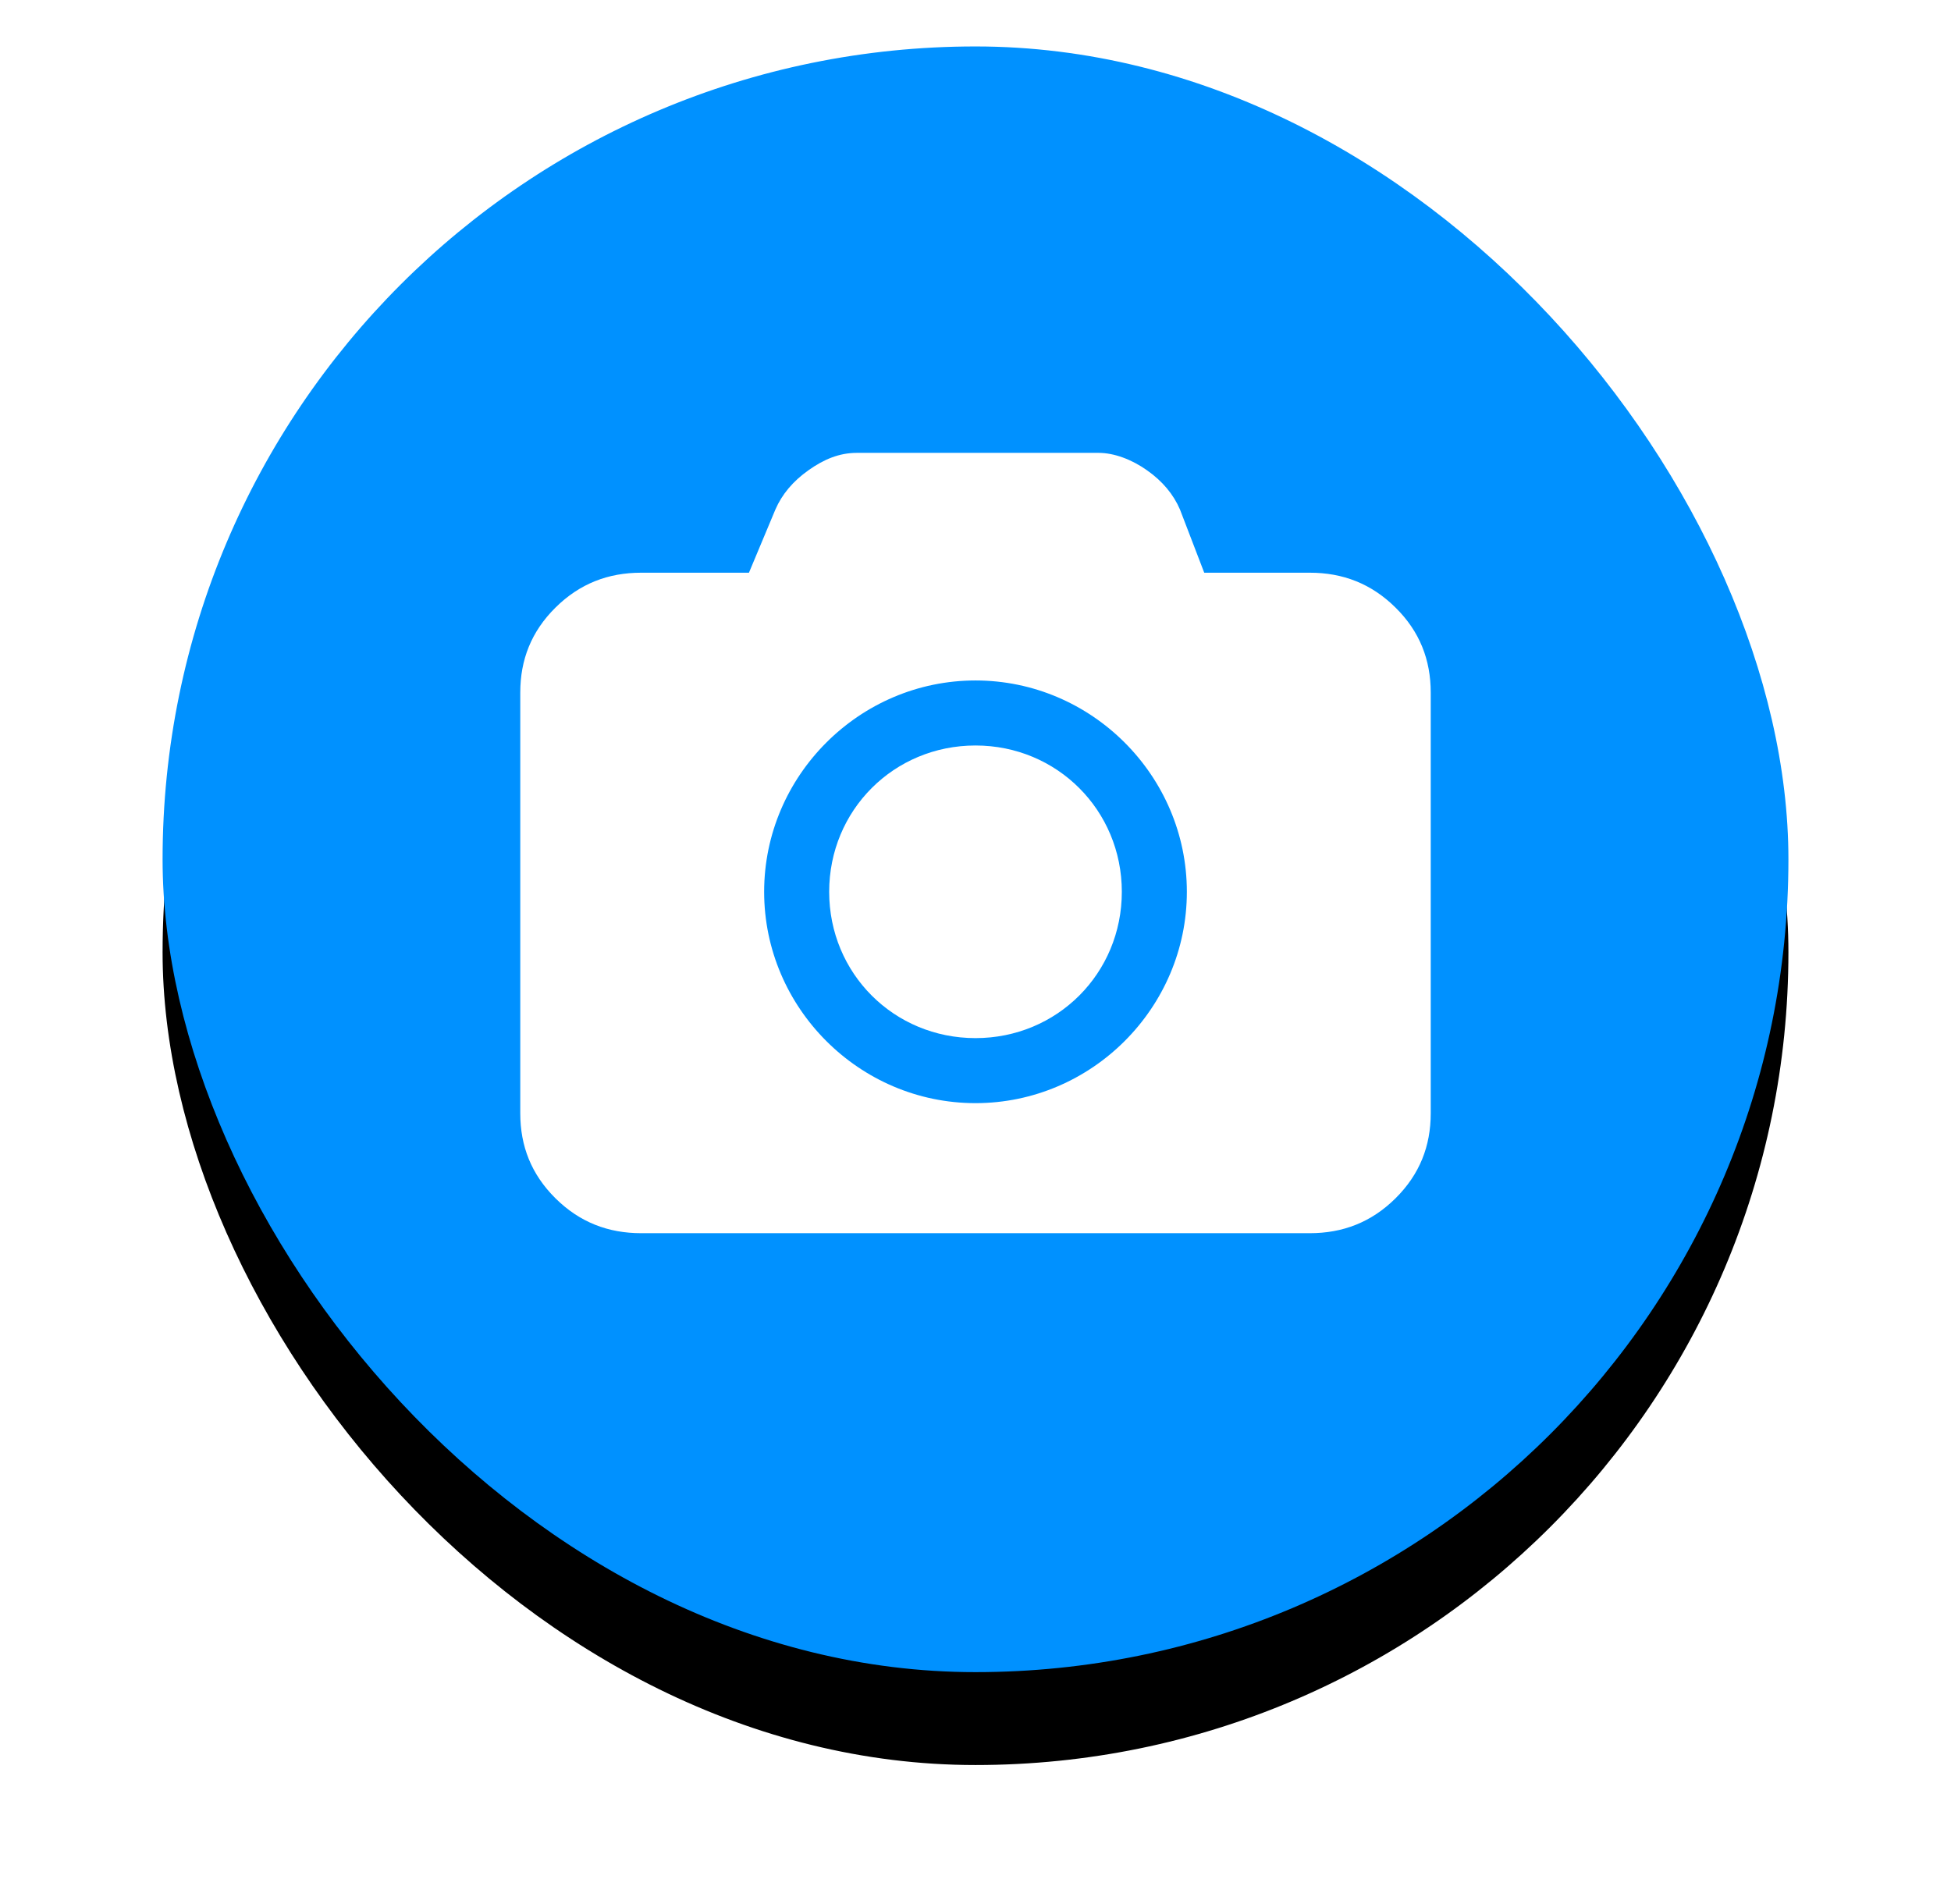 <?xml version="1.0" encoding="UTF-8"?>
<svg width="42px" height="41px" viewBox="0 0 42 41" version="1.1" xmlns="http://www.w3.org/2000/svg" xmlns:xlink="http://www.w3.org/1999/xlink">
    <title>拍照</title>
    <defs>
        <rect id="path-1" x="0" y="0" width="35" height="35" rx="17.5"></rect>
        <filter x="-15.7%" y="-10.0%" width="131.4%" height="131.4%" filterUnits="objectBoundingBox" id="filter-2">
            <feMorphology radius="1.5" operator="erode" in="SourceAlpha" result="shadowSpreadOuter1"></feMorphology>
            <feOffset dx="0" dy="2" in="shadowSpreadOuter1" result="shadowOffsetOuter1"></feOffset>
            <feGaussianBlur stdDeviation="3" in="shadowOffsetOuter1" result="shadowBlurOuter1"></feGaussianBlur>
            <feColorMatrix values="0 0 0 0 0.047   0 0 0 0 0.497   0 0 0 0 0.343  0 0 0 1 0" type="matrix" in="shadowBlurOuter1"></feColorMatrix>
        </filter>
    </defs>
    <g id="垃圾分类管理" stroke="none" stroke-width="1" fill="none" fill-rule="evenodd">
        <g id="新增人员" transform="translate(-468, -185)">
            <g id="弹框" transform="translate(277, 110)">
                <g id="编组-11" transform="translate(172, 56)">
                    <g id="拍照" transform="translate(22.5, 20)">
                        <g id="Rectangle-6-Copy">
                            <use fill="black" fill-opacity="1" filter="url(#filter-2)" xlink:href="#path-1"></use>
                            <use fill="#0091FF" fill-rule="evenodd" xlink:href="#path-1"></use>
                        </g>
                        <path d="M20.15,8.75 C20.481,8.75 20.861,8.89 21.192,9.125 C21.525,9.359 21.761,9.642 21.902,9.97 L21.902,9.97 L22.424,11.33 L24.696,11.33 C25.406,11.33 26.02,11.564 26.542,12.081 C27.064,12.596 27.3,13.207 27.3,13.911 L27.3,13.911 L27.3,22.968 C27.3,23.673 27.064,24.281 26.542,24.799 C26.02,25.316 25.406,25.55 24.696,25.55 L24.696,25.55 L10.304,25.55 C9.594,25.55 8.98,25.316 8.458,24.799 C7.936,24.281 7.7,23.673 7.7,22.968 L7.7,22.968 L7.7,13.911 C7.7,13.207 7.936,12.598 8.458,12.081 C8.98,11.564 9.594,11.33 10.304,11.33 L10.304,11.33 L12.623,11.33 L13.192,9.97 C13.334,9.642 13.572,9.359 13.903,9.125 C14.233,8.89 14.566,8.75 14.944,8.75 L14.944,8.75 Z M17.5,13.65 C15.001,13.65 12.95,15.701 12.95,18.2 C12.95,20.7 15.001,22.75 17.5,22.75 C19.999,22.75 22.05,20.7 22.05,18.2 C22.05,15.701 19.999,13.65 17.5,13.65 Z M17.5,15.05 C19.257,15.05 20.65,16.446 20.65,18.2 C20.65,19.957 19.257,21.35 17.5,21.35 C15.743,21.35 14.35,19.957 14.35,18.2 C14.35,16.443 15.743,15.05 17.5,15.05 Z" id="Fill-1" fill="#FFFFFF"></path>
                    </g>
                </g>
            </g>
        </g>
    </g>
</svg>
